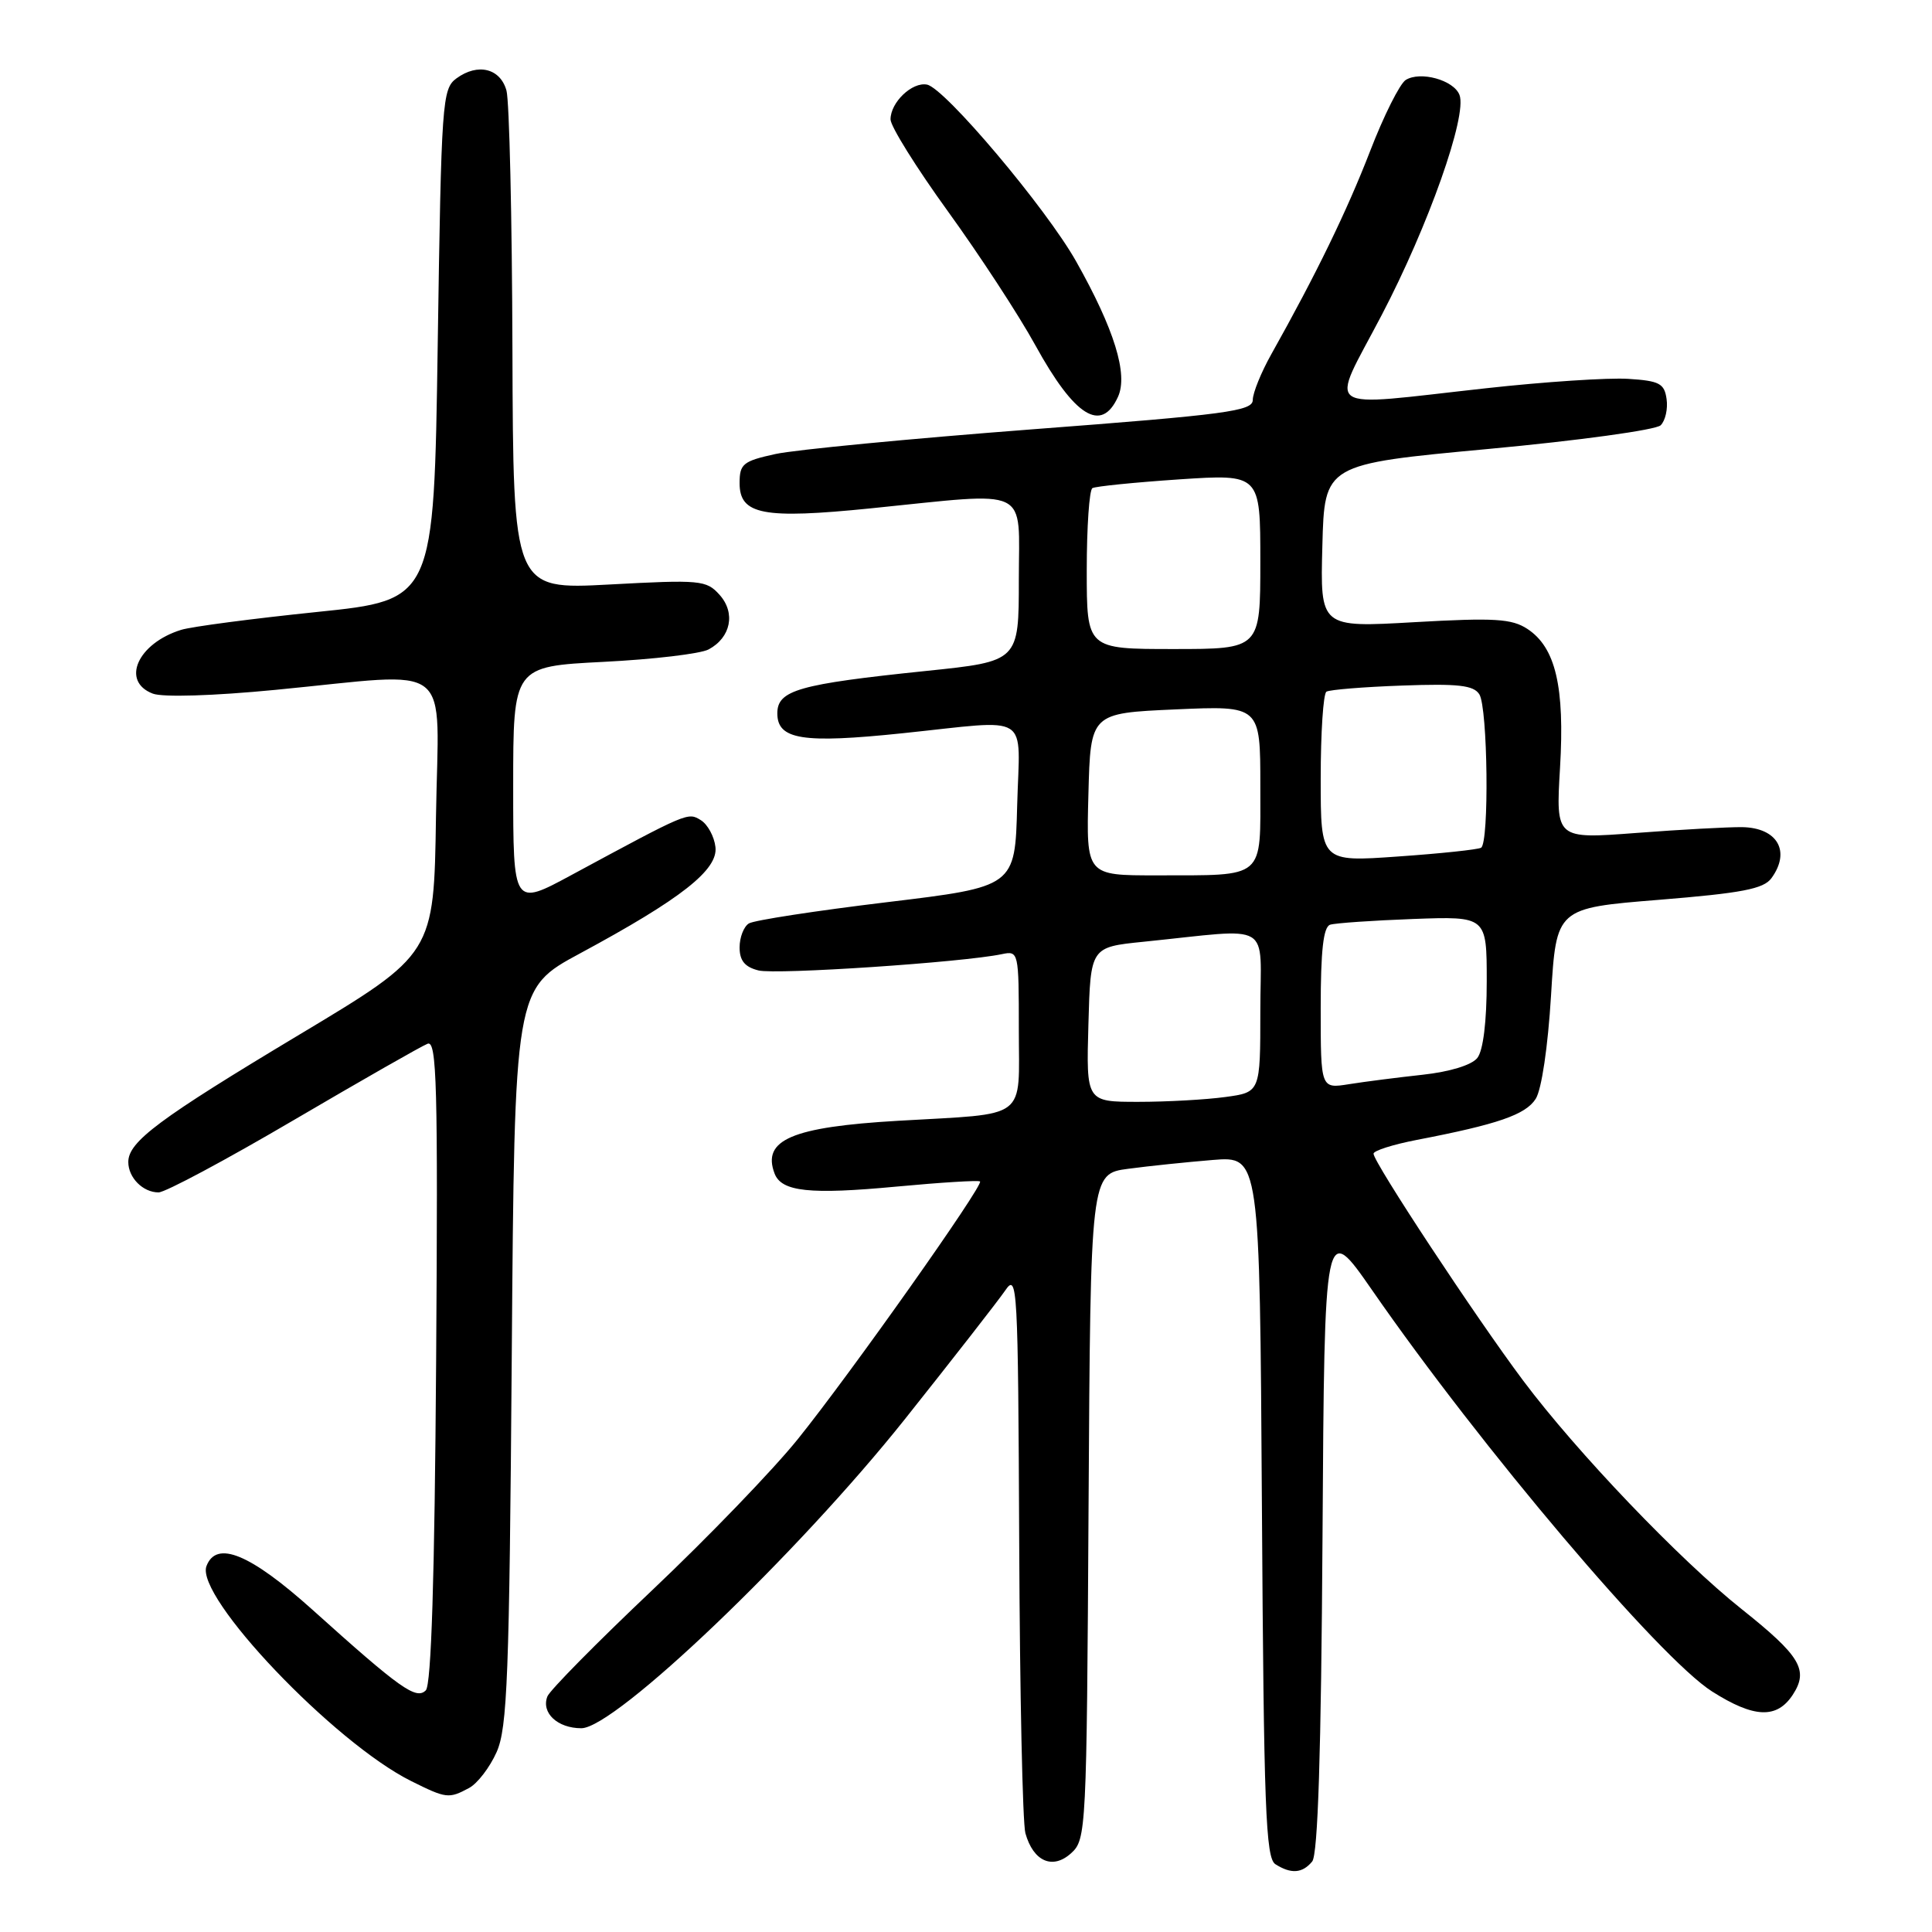 <?xml version="1.0" encoding="UTF-8" standalone="no"?>
<!DOCTYPE svg PUBLIC "-//W3C//DTD SVG 1.1//EN" "http://www.w3.org/Graphics/SVG/1.1/DTD/svg11.dtd" >
<svg xmlns="http://www.w3.org/2000/svg" xmlns:xlink="http://www.w3.org/1999/xlink" version="1.1" viewBox="0 0 256 256">
 <g >
 <path fill="currentColor"
d=" M 173.87 246.66 C 174.63 245.74 175.06 232.37 175.24 203.59 C 175.50 161.86 175.50 161.86 181.81 170.95 C 196.25 191.81 219.90 219.71 226.86 224.13 C 232.42 227.66 235.44 227.78 237.55 224.57 C 239.69 221.29 238.58 219.43 230.77 213.21 C 222.56 206.68 208.93 192.42 201.83 182.94 C 195.52 174.51 182.00 154.01 182.00 152.87 C 182.00 152.47 184.59 151.65 187.75 151.04 C 198.45 148.98 202.15 147.71 203.49 145.60 C 204.27 144.37 205.11 138.70 205.52 131.91 C 206.22 120.33 206.22 120.33 219.83 119.23 C 230.80 118.34 233.68 117.79 234.72 116.37 C 237.32 112.81 235.52 109.68 230.84 109.60 C 229.00 109.58 222.70 109.92 216.82 110.37 C 206.15 111.18 206.15 111.18 206.71 101.77 C 207.35 90.99 206.13 85.79 202.38 83.33 C 200.31 81.98 198.04 81.84 187.44 82.44 C 174.93 83.16 174.93 83.16 175.22 72.33 C 175.50 61.51 175.50 61.51 197.21 59.49 C 209.16 58.38 219.43 56.97 220.05 56.35 C 220.67 55.73 221.02 54.17 220.83 52.87 C 220.54 50.81 219.88 50.46 215.75 50.20 C 213.13 50.03 204.64 50.59 196.87 51.45 C 174.67 53.89 176.18 54.94 183.08 41.75 C 189.26 29.94 194.44 15.30 193.39 12.58 C 192.64 10.61 188.20 9.38 186.26 10.60 C 185.48 11.10 183.35 15.34 181.54 20.04 C 178.46 27.99 174.41 36.32 168.47 46.91 C 167.11 49.33 166.00 52.07 166.00 52.99 C 166.00 54.47 162.56 54.93 136.75 56.89 C 120.66 58.12 105.36 59.59 102.75 60.16 C 98.45 61.10 98.00 61.47 98.00 64.02 C 98.00 68.20 101.10 68.80 115.37 67.36 C 136.85 65.19 135.00 64.30 135.00 76.81 C 135.00 87.63 135.00 87.63 122.75 88.90 C 105.83 90.65 103.00 91.45 103.00 94.52 C 103.00 98.01 106.34 98.54 119.58 97.16 C 136.91 95.36 135.11 94.22 134.78 106.75 C 134.50 117.50 134.50 117.50 117.48 119.55 C 108.12 120.68 99.91 121.94 99.23 122.36 C 98.55 122.78 98.00 124.21 98.00 125.54 C 98.00 127.29 98.69 128.14 100.51 128.59 C 102.83 129.17 127.59 127.52 132.75 126.43 C 134.97 125.97 135.00 126.10 135.00 136.40 C 135.00 148.59 136.45 147.49 119.00 148.51 C 104.93 149.33 100.93 151.04 102.64 155.51 C 103.56 157.91 107.31 158.31 118.79 157.23 C 124.68 156.68 129.66 156.37 129.86 156.55 C 130.37 157.02 112.72 181.99 105.74 190.66 C 102.49 194.71 93.81 203.71 86.46 210.67 C 79.11 217.63 72.84 223.98 72.53 224.79 C 71.69 226.96 73.87 229.00 77.03 229.00 C 81.51 229.00 105.63 205.96 119.89 188.06 C 126.27 180.04 132.26 172.36 133.20 170.99 C 134.81 168.62 134.90 170.30 135.05 204.50 C 135.13 224.30 135.50 241.58 135.87 242.91 C 136.92 246.66 139.48 247.78 141.93 245.56 C 143.93 243.75 143.99 242.62 144.24 199.62 C 144.50 155.53 144.50 155.53 149.50 154.87 C 152.25 154.50 157.30 153.98 160.71 153.70 C 166.92 153.20 166.92 153.20 167.21 199.64 C 167.46 239.61 167.71 246.21 169.00 247.02 C 171.08 248.34 172.57 248.23 173.87 246.66 Z  M 62.15 236.92 C 63.26 236.33 64.90 234.19 65.80 232.17 C 67.23 228.98 67.49 222.16 67.81 179.75 C 68.18 131.01 68.18 131.01 76.84 126.34 C 90.27 119.10 95.17 115.25 94.80 112.23 C 94.64 110.84 93.77 109.24 92.87 108.68 C 91.15 107.61 91.20 107.59 75.75 115.93 C 68.00 120.12 68.00 120.12 68.00 104.21 C 68.00 88.31 68.00 88.31 79.97 87.70 C 86.55 87.37 92.82 86.63 93.90 86.05 C 96.85 84.47 97.50 81.21 95.34 78.81 C 93.60 76.87 92.80 76.80 80.75 77.45 C 68.00 78.13 68.00 78.13 67.90 46.32 C 67.85 28.82 67.49 13.38 67.11 12.00 C 66.29 9.05 63.31 8.32 60.49 10.38 C 58.59 11.77 58.48 13.34 58.00 45.67 C 57.50 79.50 57.50 79.50 42.00 81.09 C 33.47 81.97 25.38 83.03 24.00 83.46 C 18.23 85.25 15.99 90.29 20.25 91.91 C 21.58 92.41 28.23 92.21 36.50 91.41 C 60.57 89.09 58.09 87.14 57.77 108.20 C 57.50 126.40 57.50 126.40 39.69 137.08 C 21.05 148.26 17.00 151.28 17.00 153.97 C 17.00 156.05 18.94 158.00 21.01 158.00 C 21.89 158.00 29.95 153.69 38.92 148.42 C 47.89 143.16 55.87 138.60 56.66 138.30 C 57.88 137.83 58.04 143.80 57.79 180.33 C 57.59 209.08 57.15 223.25 56.42 223.98 C 55.14 225.26 53.04 223.77 41.39 213.29 C 33.15 205.90 28.68 204.05 27.36 207.51 C 25.81 211.54 44.28 230.94 54.50 236.01 C 59.14 238.32 59.47 238.36 62.15 236.92 Z  M 148.14 52.58 C 149.50 49.60 147.66 43.63 142.59 34.63 C 138.61 27.57 125.19 11.66 122.83 11.21 C 120.86 10.83 118.00 13.56 118.00 15.82 C 118.00 16.74 121.42 22.22 125.60 28.00 C 129.78 33.78 135.00 41.76 137.19 45.75 C 142.40 55.22 145.94 57.42 148.14 52.58 Z  M 144.22 135.75 C 144.50 125.50 144.50 125.50 151.50 124.79 C 168.95 123.02 167.00 121.86 167.00 133.99 C 167.00 144.73 167.00 144.73 162.36 145.36 C 159.81 145.71 154.62 146.00 150.83 146.00 C 143.93 146.00 143.93 146.00 144.22 135.75 Z  M 175.00 133.60 C 175.00 125.95 175.35 122.82 176.25 122.53 C 176.94 122.31 181.89 121.97 187.25 121.77 C 197.00 121.41 197.00 121.41 197.00 130.01 C 197.00 135.39 196.53 139.21 195.75 140.19 C 195.00 141.13 192.10 142.02 188.50 142.41 C 185.20 142.77 180.81 143.33 178.75 143.66 C 175.00 144.26 175.00 144.26 175.00 133.60 Z  M 144.22 105.25 C 144.50 94.50 144.50 94.50 155.75 94.00 C 167.00 93.50 167.00 93.50 167.00 104.13 C 167.00 116.65 167.80 115.96 153.22 115.99 C 143.93 116.00 143.93 116.00 144.22 105.25 Z  M 175.00 103.17 C 175.00 97.09 175.34 91.91 175.76 91.65 C 176.18 91.39 180.70 91.02 185.80 90.84 C 193.22 90.57 195.26 90.80 196.02 92.00 C 197.14 93.77 197.34 111.68 196.25 112.33 C 195.84 112.57 190.89 113.10 185.25 113.49 C 175.00 114.22 175.00 114.22 175.00 103.17 Z  M 144.00 75.56 C 144.00 69.82 144.34 64.92 144.75 64.68 C 145.16 64.44 150.34 63.92 156.25 63.52 C 167.00 62.81 167.00 62.81 167.00 74.40 C 167.00 86.00 167.00 86.00 155.50 86.00 C 144.00 86.00 144.00 86.00 144.00 75.56 Z "/>
</g>
</svg>